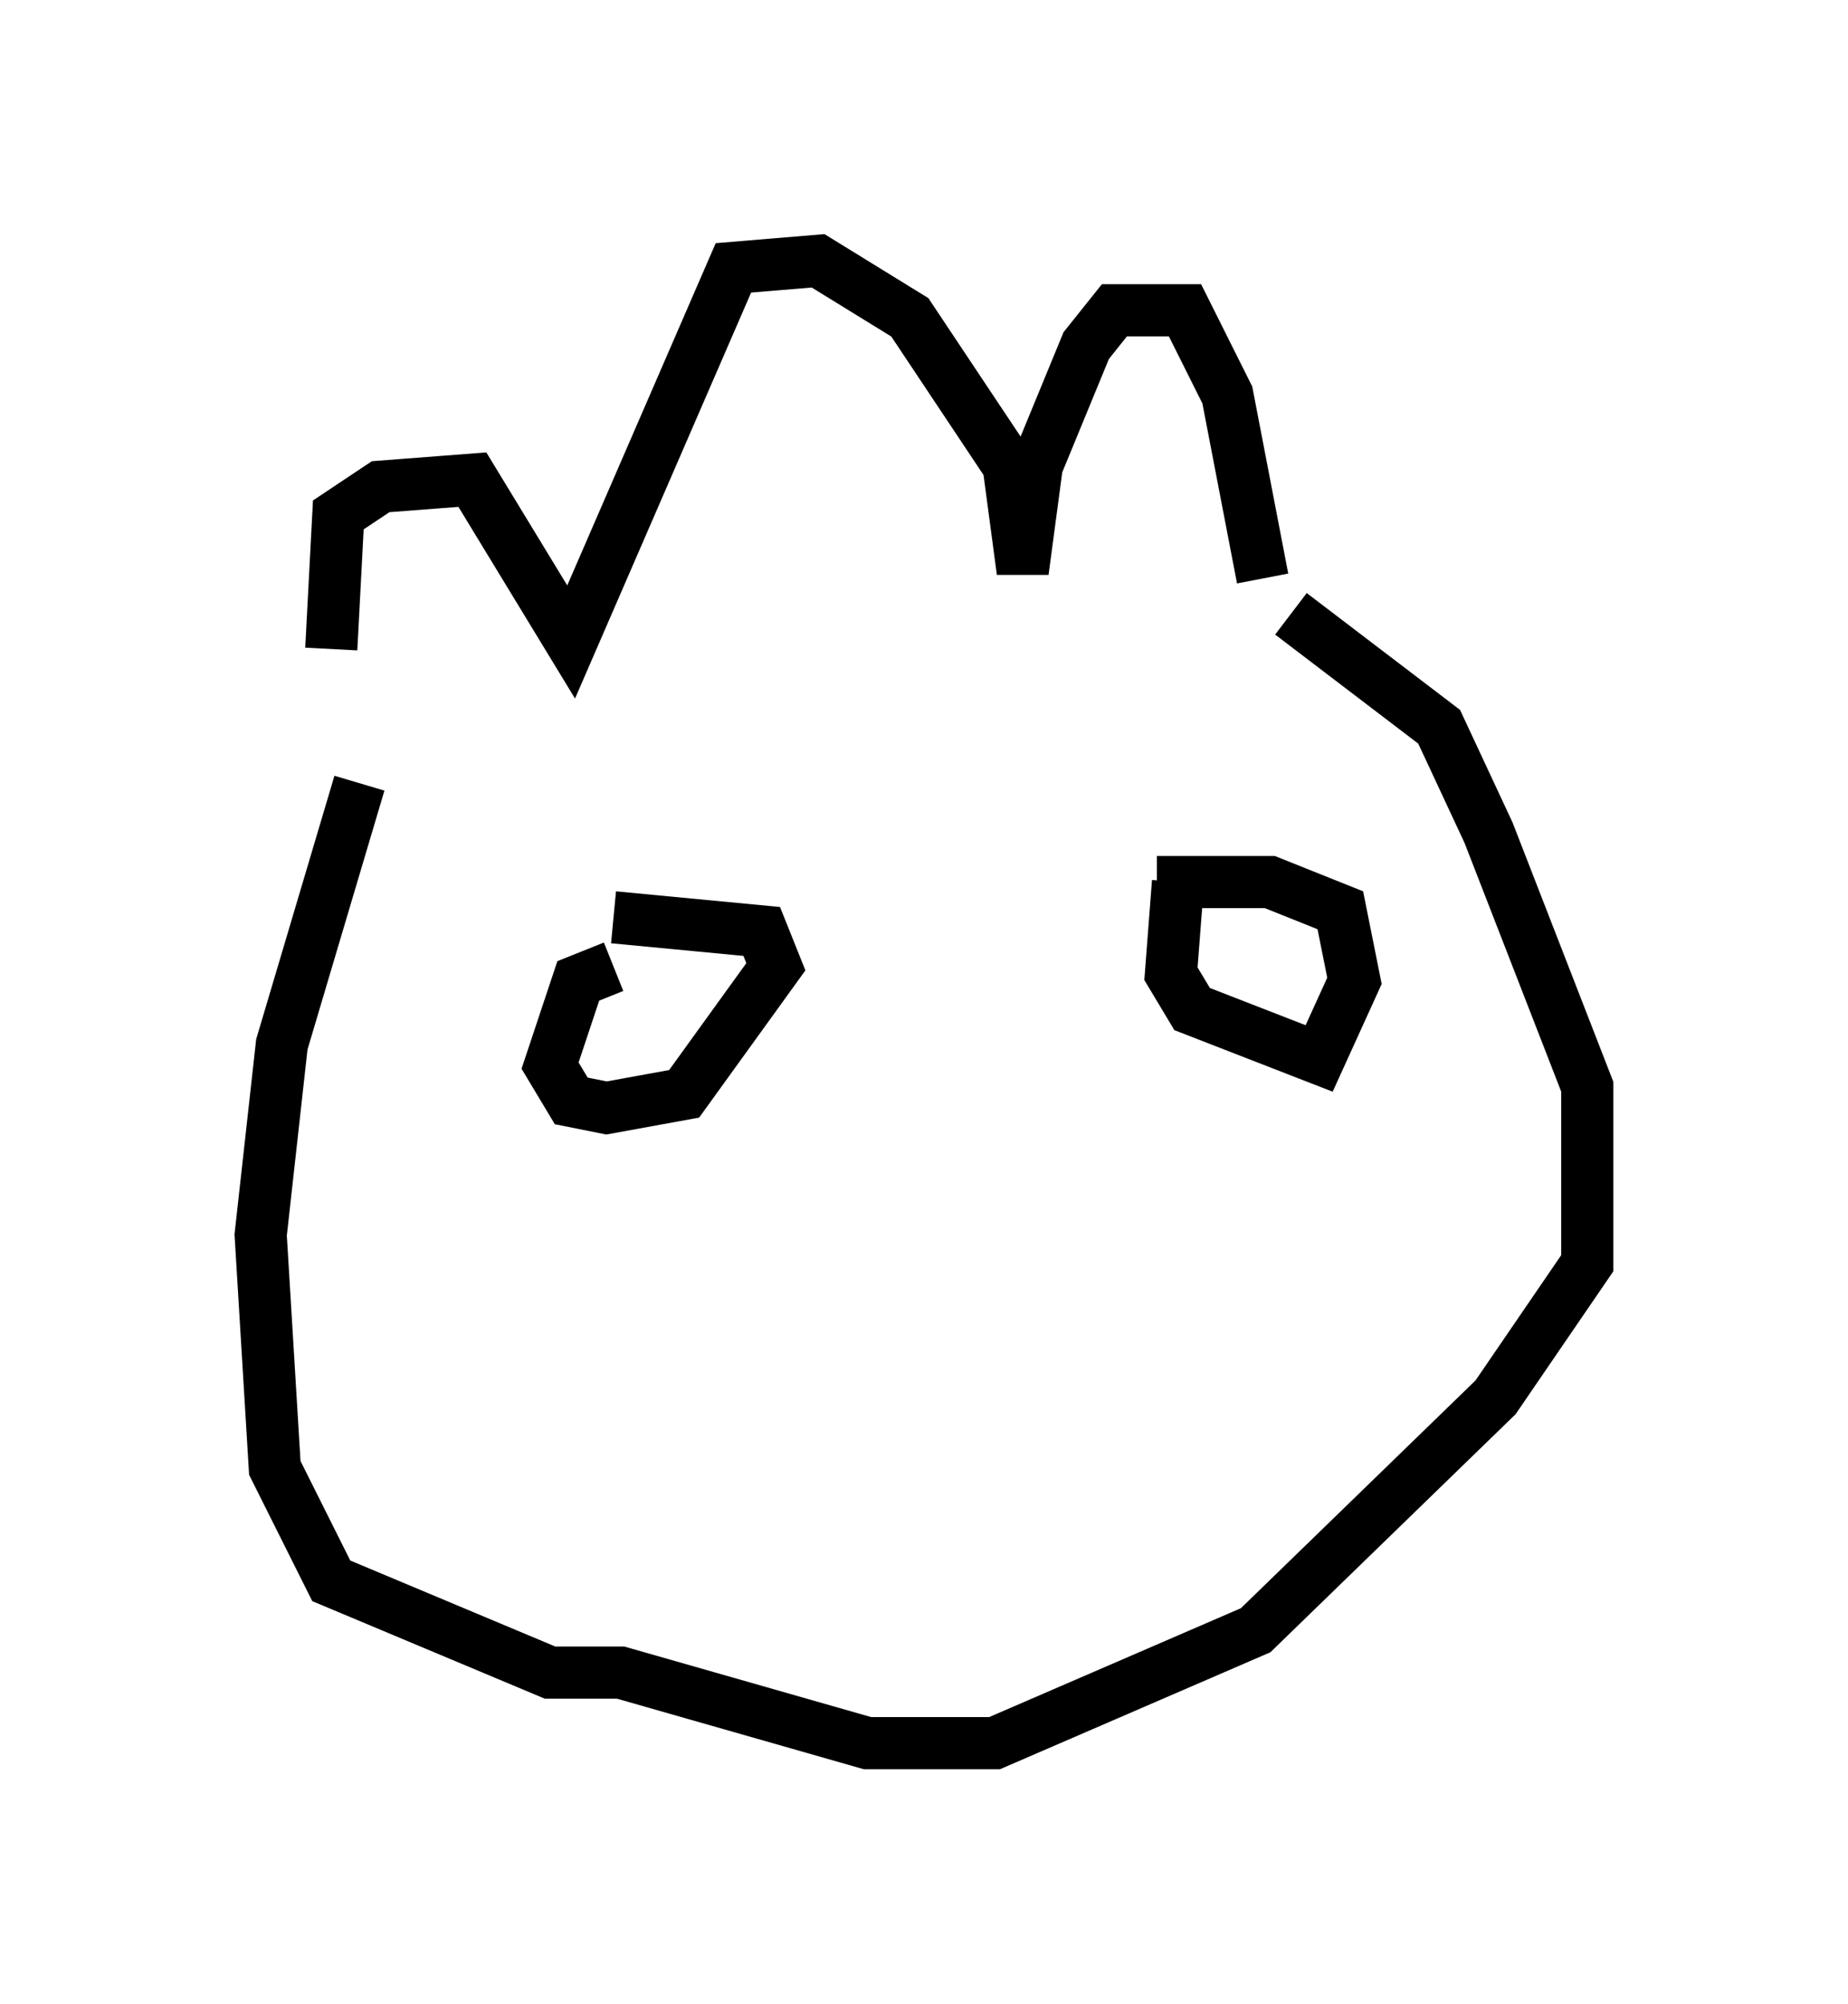 <?xml version="1.0" encoding="utf-8" ?>
<svg baseProfile="full" height="38.416" version="1.1" width="35.44" xmlns="http://www.w3.org/2000/svg" xmlns:ev="http://www.w3.org/2001/xml-events" xmlns:xlink="http://www.w3.org/1999/xlink"><defs /><rect fill="white" height="38.416" width="35.44" x="0" y="0" /><path d="M7.571, 14.607 m-1.218, -2.165 l0.135, -2.571 0.812, -0.541 l1.759, -0.135 1.894, 3.112 l3.112, -7.172 1.624, -0.135 l1.759, 1.083 1.894, 2.842 l0.271, 2.03 0.271, -2.03 l0.947, -2.3 0.541, -0.677 l1.353, 0.0 0.812, 1.624 l0.677, 3.518 m-17.321, 3.924 l-1.488, 5.007 -0.406, 3.654 l0.271, 4.465 1.083, 2.165 l4.195, 1.759 1.353, 0.0 l4.736, 1.353 2.436, 0.0 l5.007, -2.165 4.601, -4.465 l1.759, -2.571 0.0, -3.383 l-1.894, -4.871 -0.947, -2.03 l-2.842, -2.165 m-12.99, 6.766 l-0.677, 0.271 -0.541, 1.624 l0.406, 0.677 0.677, 0.135 l1.488, -0.271 1.759, -2.436 l-0.271, -0.677 -2.842, -0.271 m10.825, -0.677 l-0.135, 1.759 0.406, 0.677 l2.436, 0.947 0.677, -1.488 l-0.271, -1.353 -1.353, -0.541 l-2.165, 0.0 " fill="none" stroke="black" stroke-width="1" /></svg>